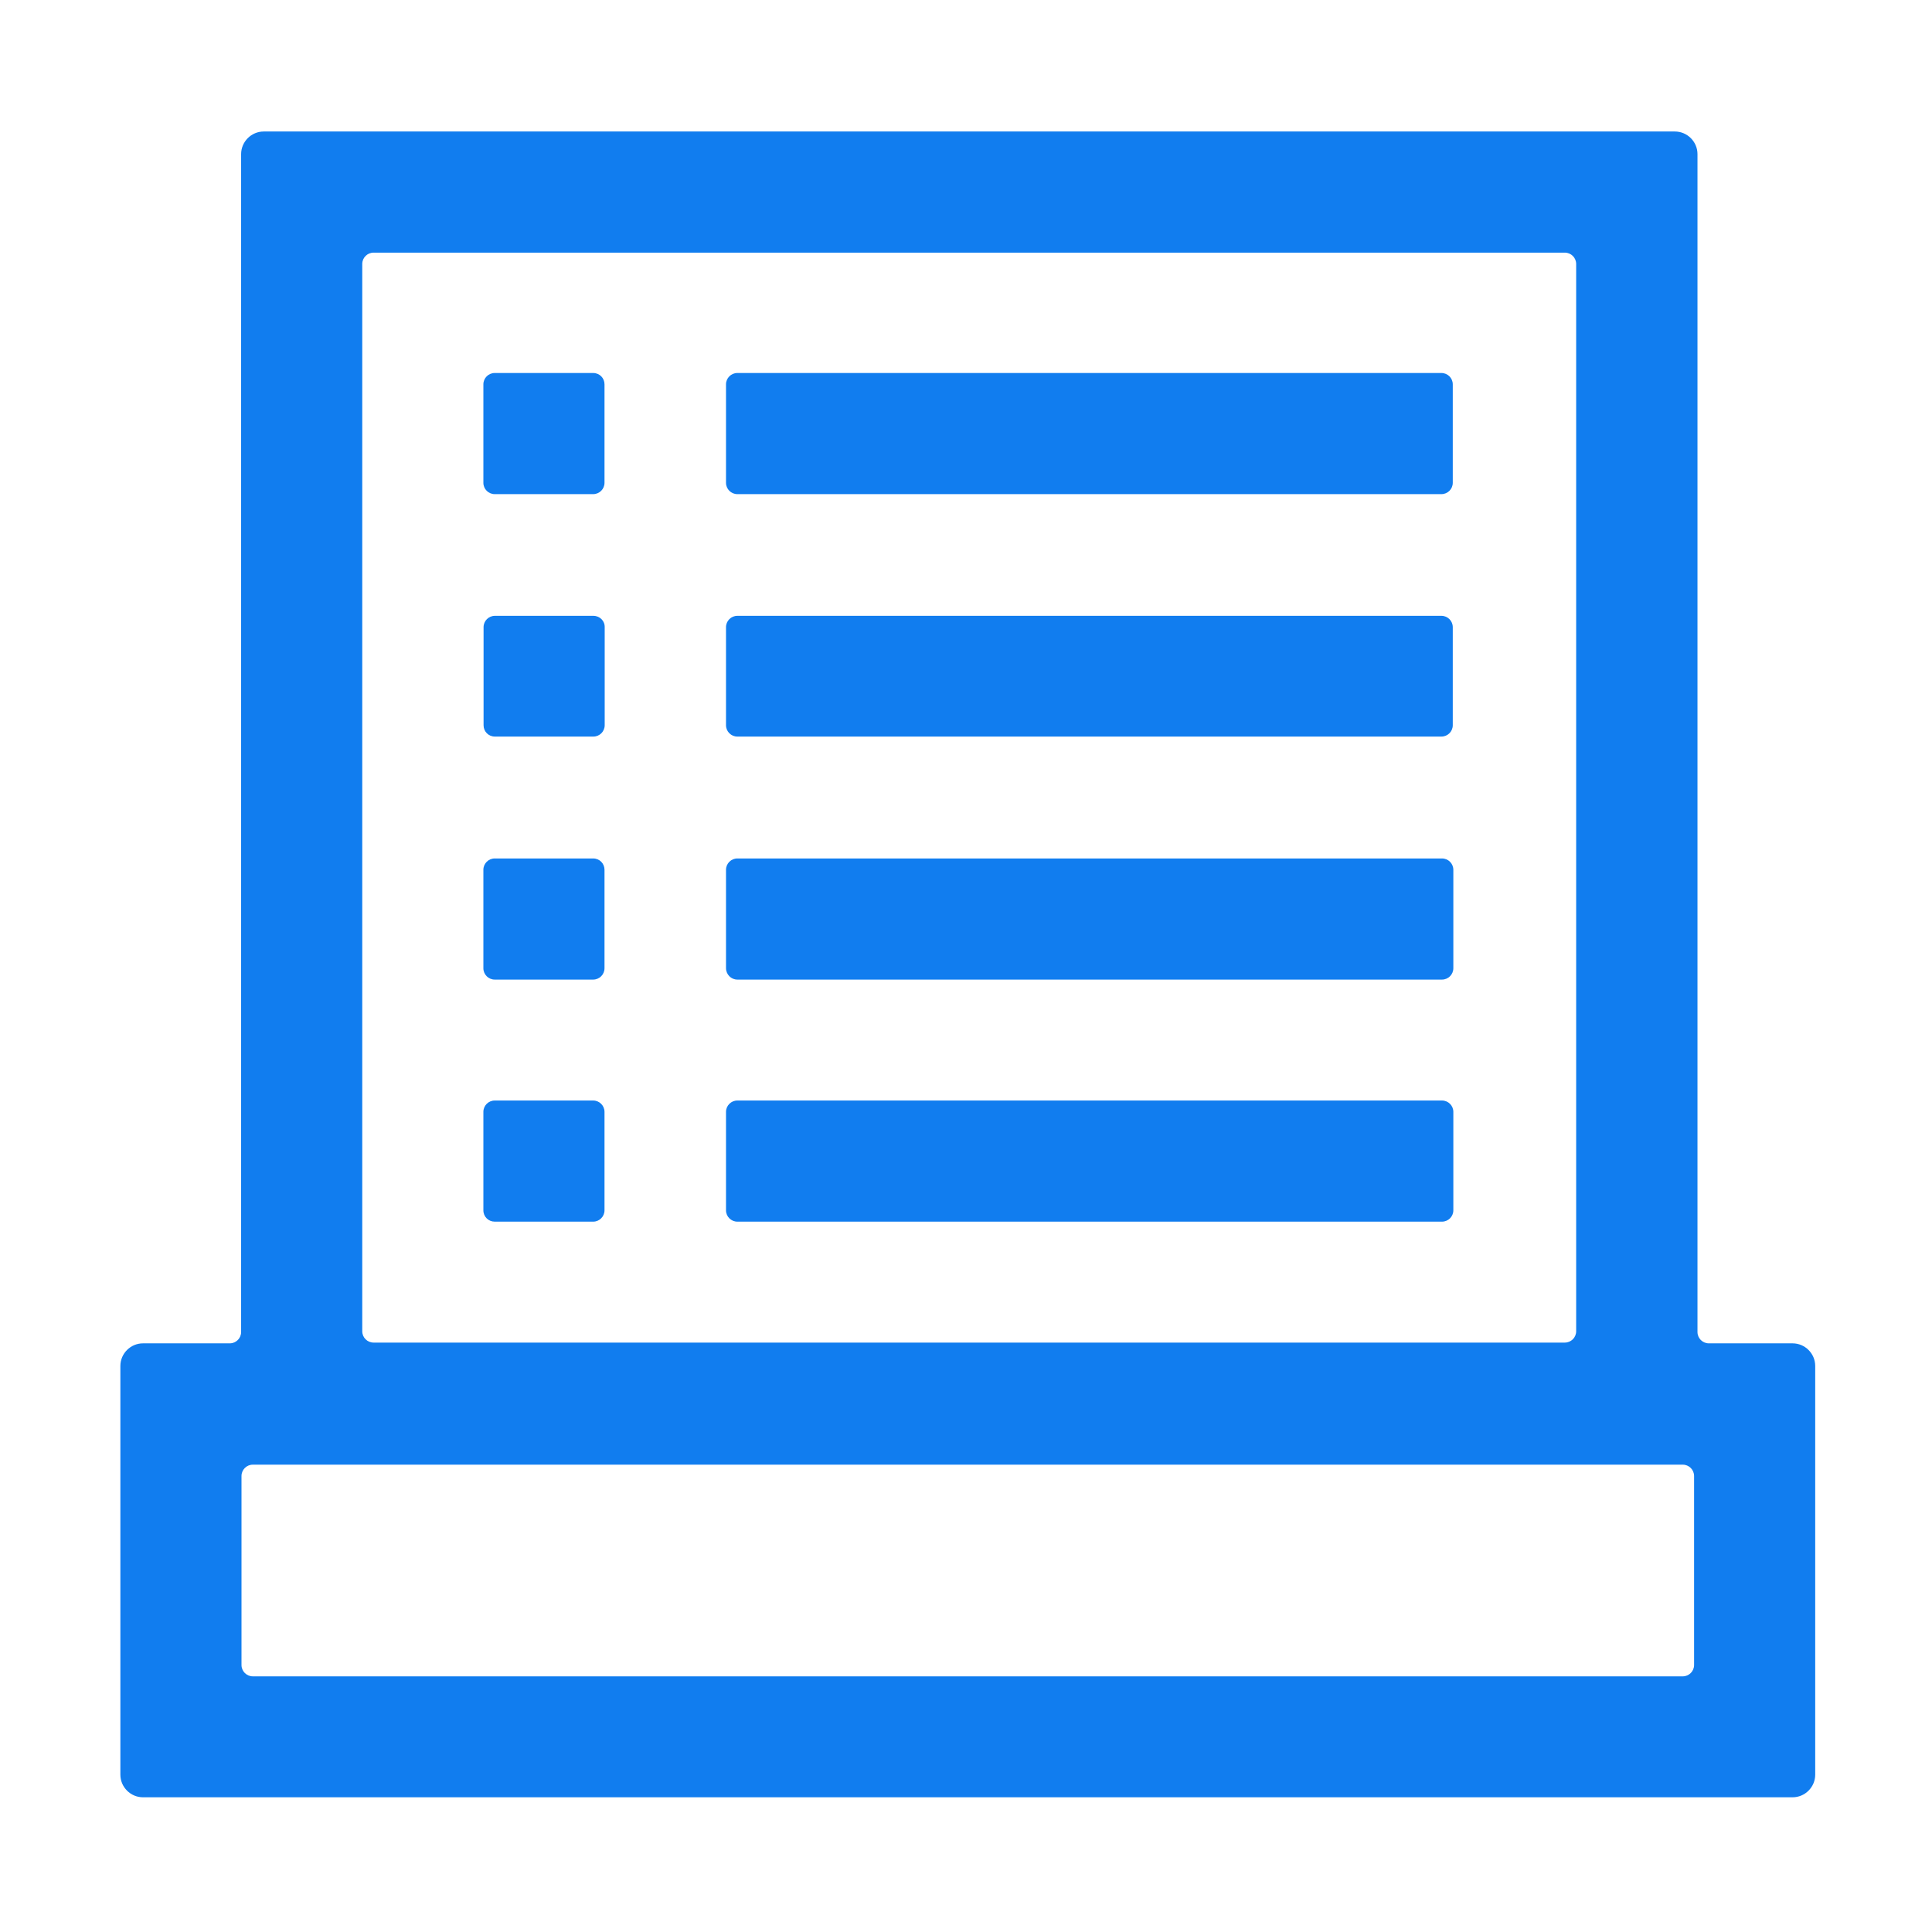 <?xml version="1.0" standalone="no"?><!DOCTYPE svg PUBLIC "-//W3C//DTD SVG 1.1//EN" "http://www.w3.org/Graphics/SVG/1.1/DTD/svg11.dtd"><svg t="1720361917808" class="icon" viewBox="0 0 1024 1024" version="1.1" xmlns="http://www.w3.org/2000/svg" p-id="10642" xmlns:xlink="http://www.w3.org/1999/xlink" width="200" height="200"><path d="M950.1 712h-44.4c-3.3 0-6-2.7-6-6V81.7c0-6.6-5.4-12-12-12H139.8c-6.6 0-12 5.4-12 12V706c0 3.3-2.7 6-6 6h-46c-6.6 0-12 5.4-12 12v216.6c0 6.6 5.4 12 12 12h874.3c6.6 0 12-5.4 12-12V724c0-6.6-5.4-12-12-12zM192 139.9c0-3.3 2.7-6 6-6h631.4c3.3 0 6 2.7 6 6v565.7c0 3.3-2.7 6-6 6H198c-3.3 0-6-2.7-6-6V139.9z m705.9 742.6c0 3.3-2.7 6-6 6H134c-3.3 0-6-2.7-6-6V782.3c0-3.3 2.7-6 6-6h757.9c3.3 0 6 2.7 6 6v100.2z" fill="#117def" p-id="10643"></path><path d="M390.8 390.4H764c3.3 0 6-2.7 6-6v-52c0-3.3-2.7-6-6-6H390.8c-3.3 0-6 2.7-6 6v52c0 3.3 2.7 6 6 6zM262.2 647.5h52.2c3.3 0 6-2.7 6-6v-52.2c0-3.3-2.7-6-6-6h-52.2c-3.3 0-6 2.7-6 6v52.2c0 3.4 2.7 6 6 6zM390.8 647.5h373.5c3.3 0 6-2.7 6-6v-52.2c0-3.3-2.7-6-6-6H390.8c-3.3 0-6 2.7-6 6v52.2c0 3.3 2.7 6 6 6zM390.8 261.9H764c3.3 0 6-2.7 6-6v-52.2c0-3.3-2.7-6-6-6H390.8c-3.3 0-6 2.7-6 6v52.2c0 3.3 2.7 6 6 6zM390.8 519.2h373.5c3.3 0 6-2.7 6-6V461c0-3.3-2.7-6-6-6H390.8c-3.3 0-6 2.7-6 6v52.1c0 3.4 2.7 6.1 6 6.1zM262.2 519.2h52.2c3.3 0 6-2.7 6-6V461c0-3.3-2.6-6-6-6h-52.2c-3.3 0-6 2.7-6 6v52.2c0 3.3 2.7 6 6 6zM314.5 326.4h-52.2c-3.3 0-6 2.7-6 6v52c0 3.3 2.6 6 6 6h52.2c3.3 0 6-2.7 6-6v-52c0.1-3.3-2.6-6-6-6zM262.2 261.9h52.2c3.3 0 6-2.7 6-6v-52.2c0-3.3-2.6-6-6-6h-52.2c-3.3 0-6 2.7-6 6v52.2c0 3.3 2.7 6 6 6z" fill="#117def" p-id="10644"></path></svg>